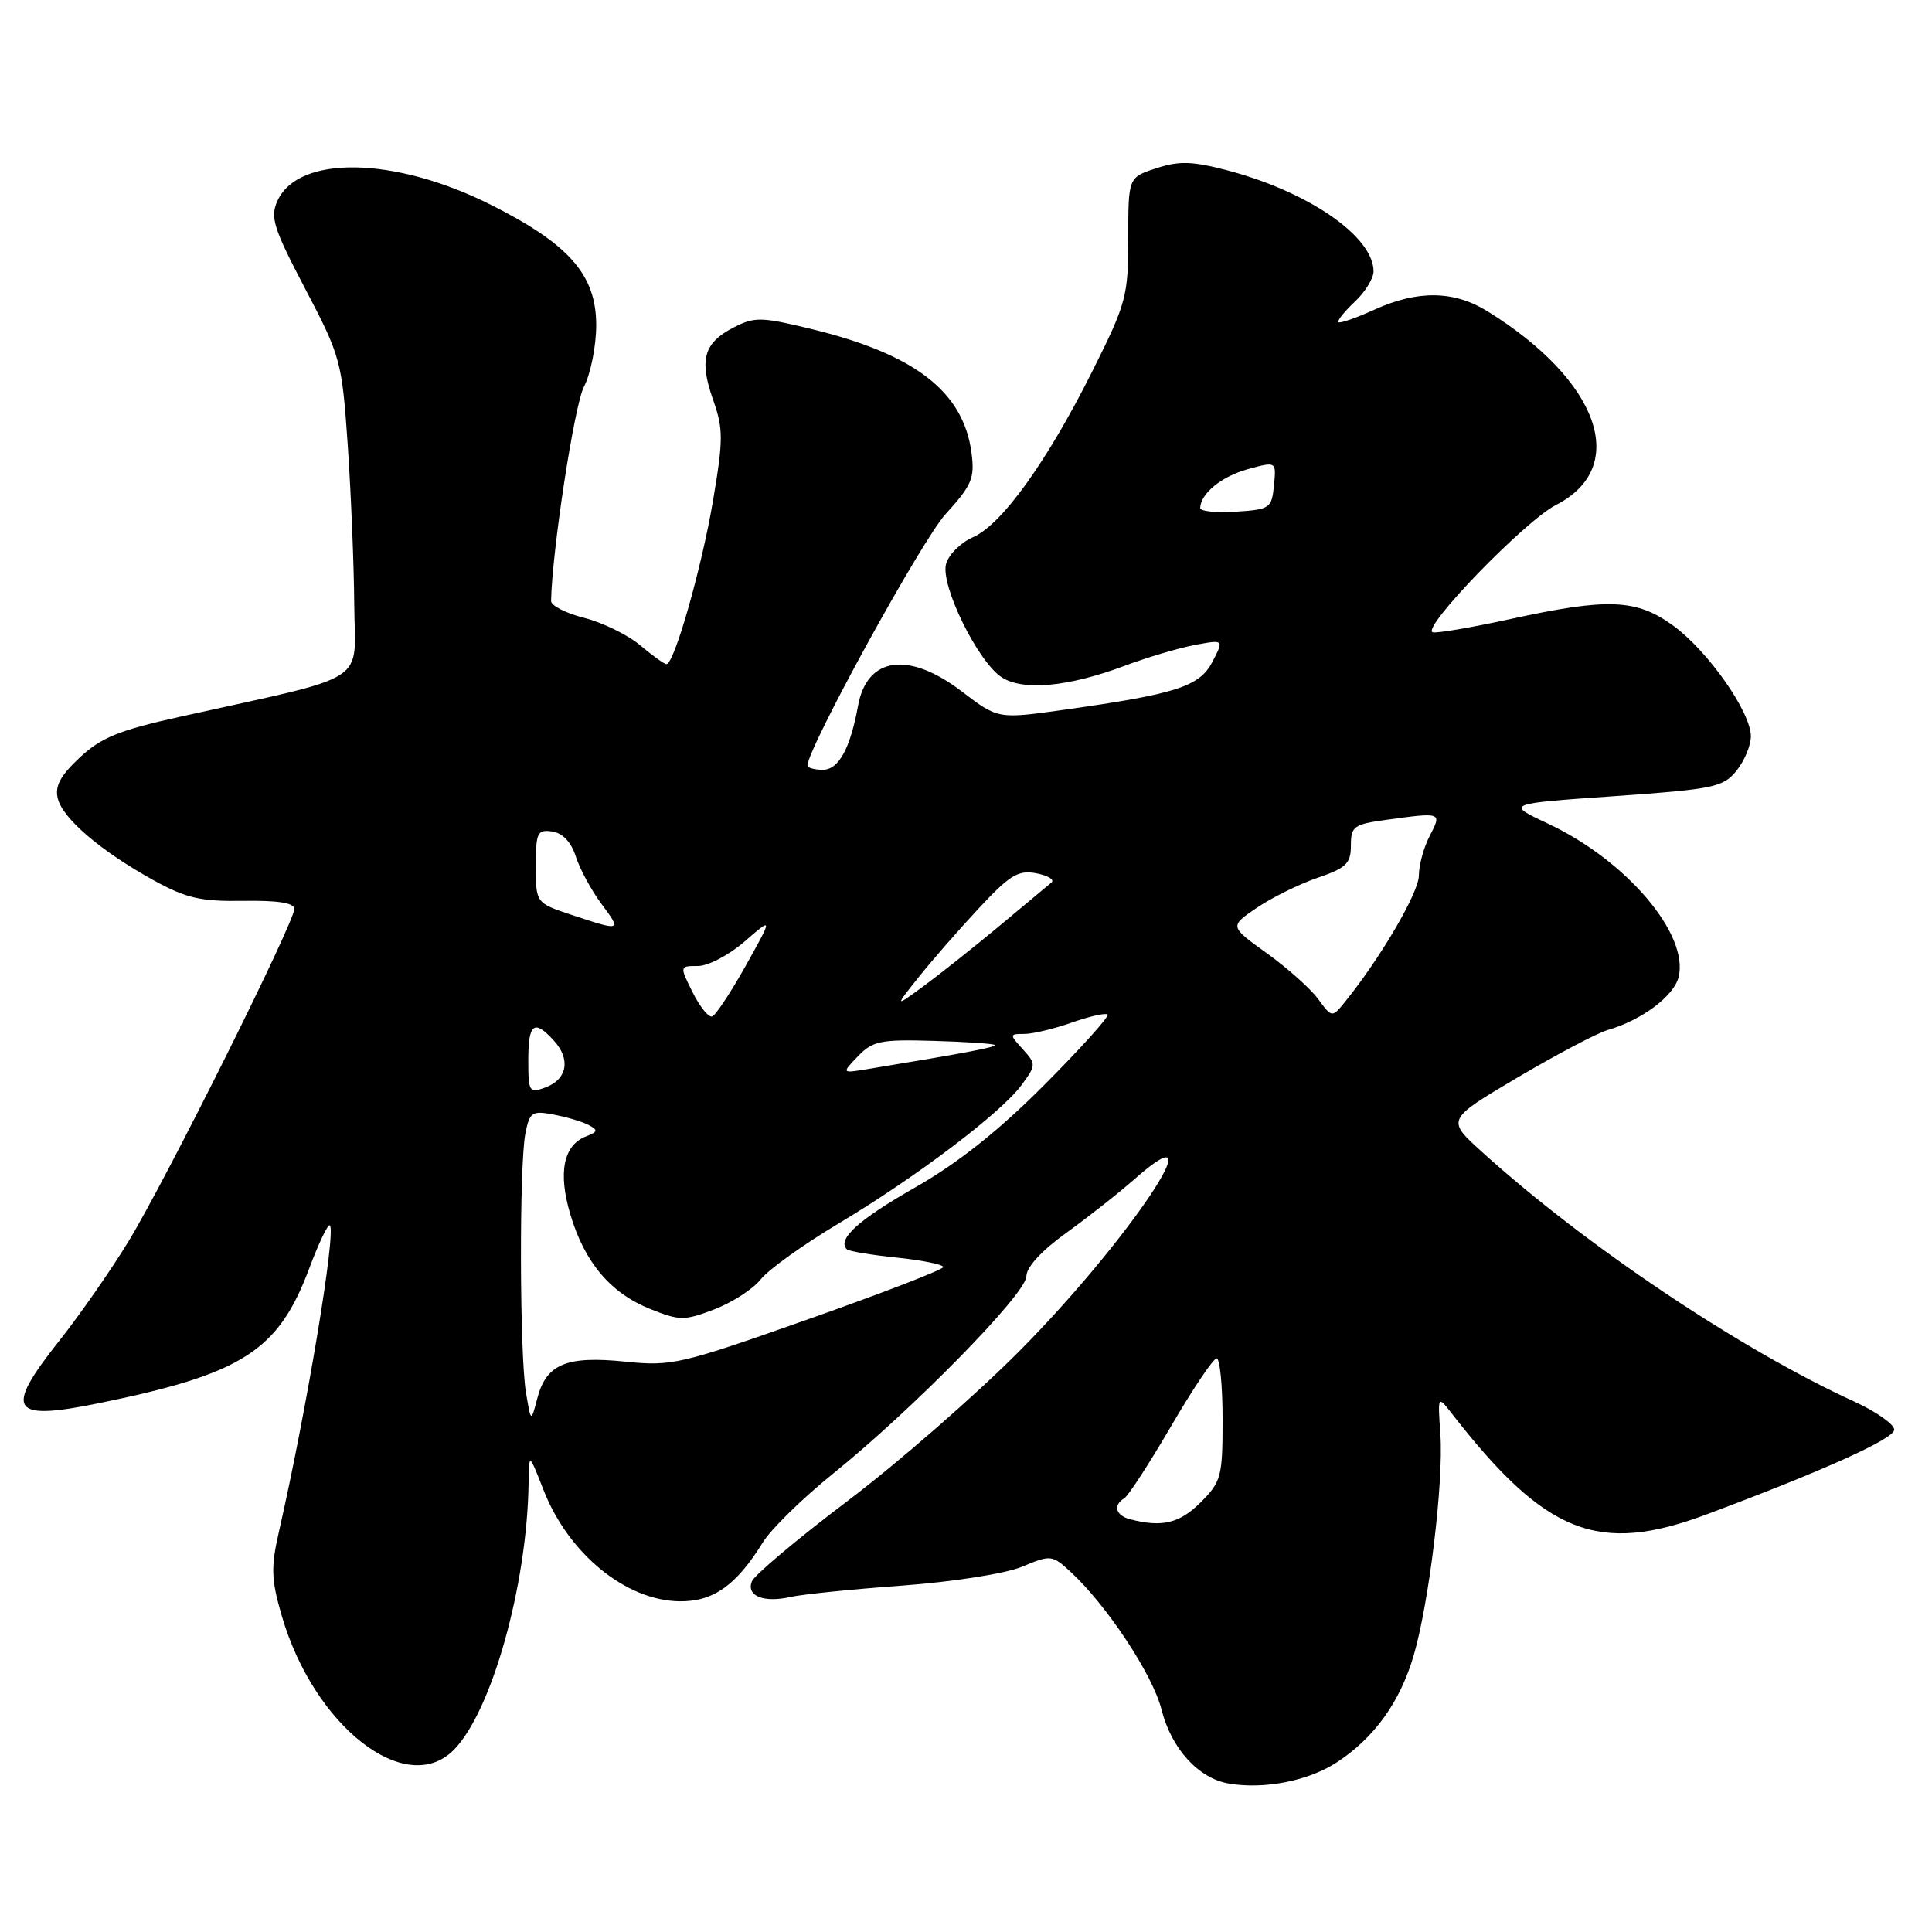 <?xml version="1.0" encoding="UTF-8" standalone="no"?>
<!DOCTYPE svg PUBLIC "-//W3C//DTD SVG 1.1//EN" "http://www.w3.org/Graphics/SVG/1.1/DTD/svg11.dtd" >
<svg xmlns="http://www.w3.org/2000/svg" xmlns:xlink="http://www.w3.org/1999/xlink" version="1.1" viewBox="0 0 256 256">
 <g >
 <path fill="currentColor"
d=" M 177.17 233.50 C 182.13 230.23 185.51 225.53 187.32 219.36 C 189.36 212.39 191.29 196.45 190.86 190.09 C 190.50 184.93 190.51 184.91 192.29 187.20 C 204.82 203.31 211.75 206.06 226.20 200.64 C 241.76 194.82 251.00 190.64 251.00 189.44 C 251.00 188.73 248.61 187.05 245.69 185.71 C 230.58 178.80 210.09 165.06 196.39 152.65 C 191.64 148.36 191.64 148.36 201.07 142.78 C 206.26 139.72 211.62 136.89 213.00 136.49 C 217.50 135.20 221.78 132.01 222.42 129.48 C 223.84 123.81 215.50 114.00 205.12 109.14 C 199.50 106.50 199.50 106.50 213.84 105.50 C 227.08 104.57 228.33 104.31 230.09 102.13 C 231.14 100.84 232.00 98.78 232.00 97.56 C 232.00 94.34 226.29 86.22 221.68 82.88 C 216.81 79.35 213.04 79.21 200.07 82.04 C 194.93 83.16 190.33 83.94 189.84 83.78 C 188.27 83.26 202.07 69.00 206.16 66.92 C 215.98 61.91 211.95 50.46 197.12 41.26 C 192.66 38.49 187.87 38.42 182.10 41.04 C 179.68 42.14 177.55 42.88 177.36 42.69 C 177.16 42.50 178.13 41.29 179.50 40.00 C 180.88 38.71 182.00 36.89 182.00 35.96 C 182.00 31.32 173.33 25.36 162.47 22.53 C 157.96 21.36 156.20 21.31 153.20 22.30 C 149.50 23.51 149.50 23.51 149.50 31.59 C 149.50 39.22 149.24 40.20 144.79 49.09 C 138.78 61.11 132.76 69.50 128.93 71.18 C 127.28 71.91 125.66 73.52 125.35 74.76 C 124.63 77.62 129.57 87.67 132.71 89.73 C 135.53 91.58 141.53 91.03 149.00 88.23 C 152.03 87.10 156.23 85.85 158.34 85.46 C 162.18 84.74 162.18 84.74 160.66 87.68 C 158.96 90.97 155.89 91.96 140.84 94.07 C 132.23 95.27 132.23 95.27 127.47 91.64 C 120.42 86.25 114.89 87.00 113.70 93.50 C 112.65 99.23 111.12 102.00 109.02 102.00 C 107.91 102.00 107.00 101.74 107.00 101.43 C 107.00 99.15 122.12 71.62 125.28 68.14 C 128.80 64.27 129.18 63.36 128.72 59.94 C 127.63 51.85 121.17 46.89 107.36 43.56 C 100.83 41.98 99.96 41.97 97.18 43.41 C 93.25 45.44 92.62 47.67 94.49 52.98 C 95.85 56.84 95.85 58.23 94.47 66.39 C 92.95 75.34 89.34 88.00 88.31 88.00 C 88.02 88.00 86.45 86.87 84.81 85.49 C 83.17 84.11 79.84 82.49 77.41 81.87 C 74.99 81.26 73.01 80.25 73.02 79.63 C 73.15 72.99 76.10 53.71 77.37 51.26 C 78.27 49.52 79.00 45.84 79.00 43.08 C 79.00 36.41 75.42 32.34 64.95 27.09 C 52.26 20.74 39.54 20.52 36.77 26.60 C 35.77 28.79 36.23 30.23 40.46 38.30 C 45.14 47.22 45.31 47.86 46.08 59.00 C 46.51 65.33 46.90 74.81 46.94 80.09 C 47.01 90.87 49.51 89.27 23.73 95.00 C 15.72 96.78 13.34 97.76 10.53 100.41 C 7.96 102.83 7.24 104.20 7.67 105.85 C 8.37 108.52 13.39 112.79 20.35 116.64 C 24.67 119.02 26.58 119.46 32.25 119.37 C 36.83 119.30 39.00 119.64 39.00 120.44 C 39.00 122.24 21.88 156.56 17.02 164.50 C 14.67 168.35 10.55 174.26 7.87 177.64 C 0.48 186.96 1.37 188.34 13.20 185.91 C 32.17 182.03 36.89 179.00 40.98 168.06 C 42.24 164.69 43.47 162.13 43.71 162.37 C 44.56 163.23 40.66 186.72 36.95 203.00 C 35.88 207.70 35.94 209.31 37.34 214.12 C 41.61 228.75 53.76 238.24 60.10 231.90 C 65.13 226.87 69.86 210.03 70.04 196.50 C 70.09 192.50 70.09 192.50 72.01 197.41 C 75.31 205.86 82.90 212.08 90.03 212.18 C 94.50 212.24 97.55 210.09 101.09 204.36 C 102.17 202.61 106.30 198.57 110.27 195.36 C 120.92 186.79 136.00 171.40 136.00 169.12 C 136.00 167.91 138.00 165.73 141.25 163.39 C 144.14 161.31 148.23 158.09 150.34 156.23 C 161.77 146.16 149.39 164.63 135.02 179.08 C 129.23 184.90 119.03 193.80 112.35 198.85 C 105.67 203.90 99.94 208.72 99.62 209.55 C 98.88 211.49 101.21 212.41 104.77 211.60 C 106.27 211.26 112.91 210.58 119.53 210.10 C 126.39 209.59 133.23 208.51 135.45 207.59 C 139.21 206.01 139.41 206.03 141.81 208.23 C 146.60 212.62 152.74 221.90 153.90 226.50 C 155.20 231.70 158.80 235.65 162.83 236.33 C 167.56 237.13 173.41 235.97 177.17 233.50 Z  M 149.75 201.31 C 147.82 200.81 147.45 199.46 148.99 198.51 C 149.53 198.17 152.32 193.87 155.19 188.95 C 158.06 184.03 160.77 180.00 161.21 180.00 C 161.64 180.00 162.00 183.63 162.00 188.08 C 162.00 195.67 161.83 196.33 159.08 199.08 C 156.30 201.85 153.97 202.41 149.75 201.31 Z  M 69.69 184.50 C 68.85 179.46 68.79 154.28 69.62 150.17 C 70.18 147.35 70.49 147.14 73.37 147.69 C 75.09 148.01 77.17 148.63 78.00 149.07 C 79.27 149.74 79.22 149.97 77.67 150.57 C 74.66 151.73 73.92 155.36 75.57 160.91 C 77.46 167.28 80.89 171.34 86.18 173.46 C 90.08 175.01 90.67 175.02 94.67 173.49 C 97.04 172.58 99.81 170.79 100.82 169.50 C 101.83 168.22 106.45 164.91 111.08 162.14 C 121.34 156.02 132.65 147.46 135.36 143.77 C 137.30 141.13 137.30 140.99 135.52 139.02 C 133.74 137.06 133.75 137.00 135.72 137.00 C 136.84 137.00 139.68 136.32 142.03 135.49 C 144.39 134.66 146.52 134.18 146.77 134.43 C 147.01 134.68 143.23 138.88 138.36 143.77 C 132.26 149.89 126.92 154.12 121.20 157.38 C 113.74 161.63 110.89 164.22 112.21 165.54 C 112.46 165.79 115.44 166.29 118.83 166.64 C 122.22 166.99 124.99 167.56 124.99 167.89 C 124.98 168.23 116.95 171.33 107.14 174.79 C 90.12 180.80 89.01 181.06 82.81 180.42 C 75.05 179.63 72.39 180.74 71.20 185.27 C 70.36 188.50 70.36 188.50 69.69 184.50 Z  M 70.00 140.47 C 70.00 135.57 70.78 135.00 73.43 137.93 C 75.65 140.38 75.14 143.04 72.25 144.10 C 70.13 144.89 70.00 144.68 70.00 140.47 Z  M 113.68 139.96 C 115.63 137.93 116.70 137.71 123.67 137.92 C 127.97 138.04 131.62 138.29 131.79 138.46 C 132.07 138.74 128.03 139.51 115.00 141.65 C 111.50 142.23 111.50 142.23 113.68 139.96 Z  M 91.77 131.47 C 90.04 128.00 90.04 128.00 92.49 128.00 C 93.83 128.00 96.61 126.54 98.67 124.75 C 102.42 121.50 102.42 121.50 98.81 127.97 C 96.82 131.52 94.82 134.55 94.35 134.69 C 93.88 134.83 92.72 133.38 91.77 131.47 Z  M 174.65 132.36 C 173.63 130.98 170.57 128.25 167.85 126.30 C 162.91 122.75 162.91 122.75 166.53 120.29 C 168.52 118.94 172.14 117.15 174.57 116.32 C 178.38 115.02 179.00 114.42 179.00 112.04 C 179.00 109.50 179.39 109.22 183.64 108.64 C 191.06 107.62 191.08 107.62 189.45 110.75 C 188.66 112.26 188.01 114.63 188.01 116.01 C 188.00 118.26 182.98 126.85 178.27 132.69 C 176.50 134.88 176.50 134.88 174.65 132.36 Z  M 121.71 129.50 C 123.46 127.30 127.06 123.18 129.71 120.34 C 133.82 115.93 134.92 115.26 137.33 115.72 C 138.88 116.02 139.77 116.57 139.32 116.94 C 138.87 117.31 135.80 119.87 132.50 122.63 C 129.20 125.38 124.70 128.95 122.51 130.57 C 118.52 133.50 118.52 133.50 121.71 129.50 Z  M 75.75 121.23 C 71.00 119.65 71.00 119.65 71.00 114.75 C 71.00 110.30 71.20 109.89 73.17 110.18 C 74.56 110.39 75.69 111.58 76.30 113.50 C 76.83 115.15 78.35 117.96 79.68 119.75 C 82.40 123.40 82.34 123.42 75.75 121.23 Z  M 159.03 67.30 C 159.11 65.37 161.85 63.14 165.34 62.17 C 169.12 61.13 169.12 61.13 168.81 64.31 C 168.51 67.35 168.28 67.51 163.75 67.80 C 161.14 67.97 159.01 67.75 159.03 67.30 Z "/>
</g>
</svg>